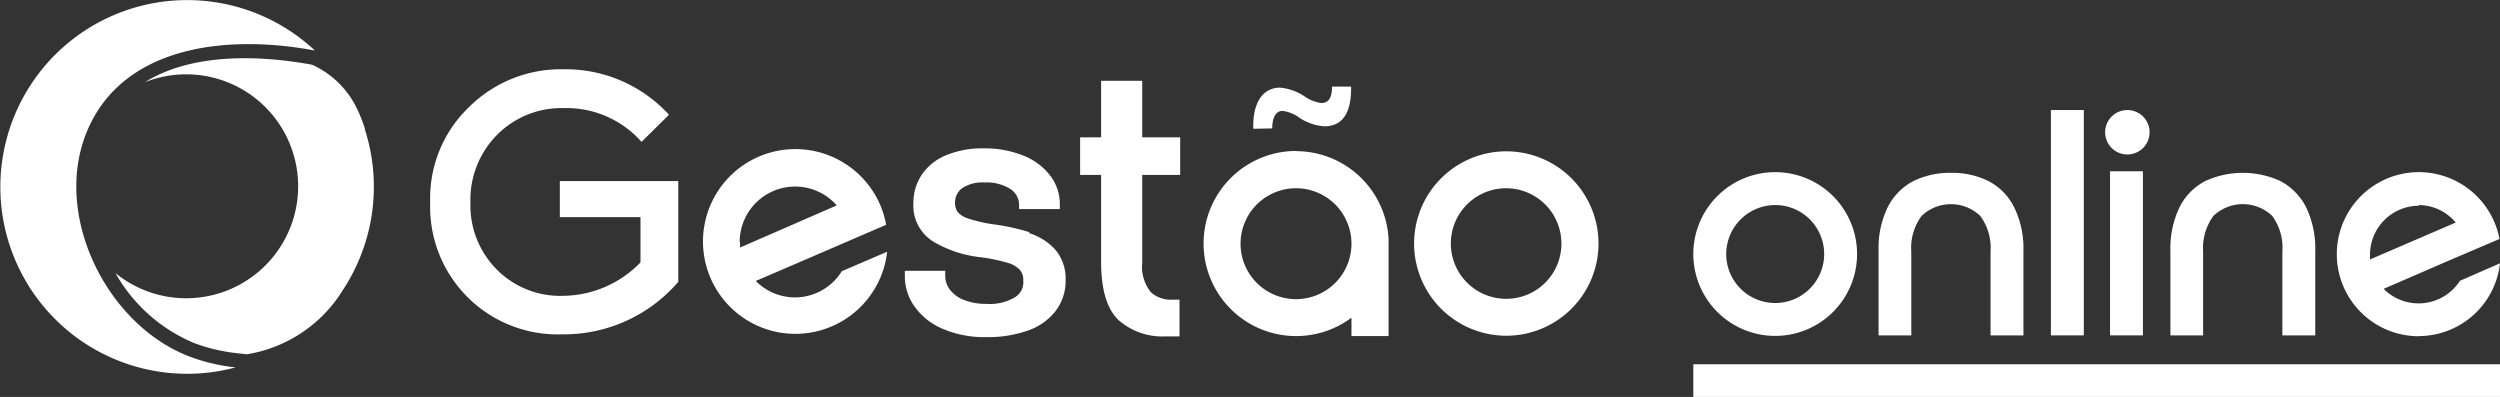 <svg xmlns="http://www.w3.org/2000/svg" viewBox="0 0 142.9 22.69"><rect x="0" y="0" width="142.9" height="22.69" fill="#333333" stroke="none"/><defs><style>.cls-1{fill:#fff;}</style></defs><g id="Camada_2" data-name="Camada 2"><g id="Camada_1-2" data-name="Camada 1"><path class="cls-1" d="M94,7.73Z"/><path class="cls-1" d="M45.45,17a3.15,3.15,0,0,1-2.25-.94l3.21-1.38.88-.38,3.36-1.45a5.16,5.16,0,0,0-.81-2,5.28,5.28,0,1,0,.87,3.54l-2.59,1.11A3.16,3.16,0,0,1,45.45,17m-3.17-3.17a3.17,3.17,0,0,1,5.55-2.09L42.3,14.15c0-.1,0-.2,0-.3"/><path class="cls-1" d="M58.84,13.27a12.32,12.32,0,0,0-2-.44,8.71,8.71,0,0,1-1.47-.33,1.37,1.37,0,0,1-.62-.37.9.9,0,0,1-.16-.57,1,1,0,0,1,.4-.8,2.1,2.1,0,0,1,1.29-.33,2.55,2.55,0,0,1,1.45.36,1.08,1.08,0,0,1,.52.89l0,.27h2.33v-.29A2.67,2.67,0,0,0,60,10a3.59,3.59,0,0,0-1.54-1.12,5.94,5.94,0,0,0-2.22-.4,5.44,5.44,0,0,0-2.18.4A3.1,3.1,0,0,0,52.68,10a2.88,2.88,0,0,0-.47,1.6,2.42,2.42,0,0,0,1.12,2.2,6.69,6.69,0,0,0,2.79.91,9.9,9.9,0,0,1,1.43.3,1.54,1.54,0,0,1,.72.39.83.83,0,0,1,.22.63A1,1,0,0,1,58,17a2.8,2.8,0,0,1-1.6.37,3.41,3.41,0,0,1-1.31-.23,1.79,1.79,0,0,1-.79-.58,1.29,1.29,0,0,1-.27-.8v-.28H51.72v.29a3,3,0,0,0,.54,1.73,3.77,3.77,0,0,0,1.61,1.29,6.06,6.06,0,0,0,2.52.48,6.89,6.89,0,0,0,2.32-.36,3.43,3.43,0,0,0,1.61-1.11,2.82,2.82,0,0,0,.59-1.8,2.53,2.53,0,0,0-.6-1.74,3.37,3.37,0,0,0-1.47-.93"/><path class="cls-1" d="M65.29,4.62H62.94V7.85h-1.2V10h1.2v4.95c0,1.63.34,2.72,1,3.35a3.79,3.79,0,0,0,2.63.93h.85V17.13H67a1.7,1.7,0,0,1-1.22-.43A2.33,2.33,0,0,1,65.29,15V10h2.17V7.85H65.29Z"/><path class="cls-1" d="M74.08,8.63a5.29,5.29,0,1,0,3.17,9.53v1.05h2.12V13.64h0a5.3,5.3,0,0,0-5.29-5m0,8.46a3.17,3.17,0,1,1,3.17-3.17,3.17,3.17,0,0,1-3.17,3.17"/><path class="cls-1" d="M86.1,8.65a5.27,5.27,0,1,0,5.27,5.27A5.27,5.27,0,0,0,86.1,8.65m0,8.43a3.16,3.16,0,1,1,3.15-3.16,3.15,3.15,0,0,1-3.15,3.16"/><path class="cls-1" d="M72.72,7.34c0-.63.22-1,.58-1a2,2,0,0,1,1,.41,3,3,0,0,0,1.4.47c1.06,0,1.55-.79,1.53-2.27H76.14c0,.74-.27.94-.63.94a2.26,2.26,0,0,1-.94-.38,3,3,0,0,0-1.4-.5c-1,0-1.58.88-1.53,2.35Z"/><path class="cls-1" d="M32,12.41h4.61V15a6.24,6.24,0,0,1-4.45,1.91,5.1,5.1,0,0,1-3.77-1.51,5.2,5.2,0,0,1-1.5-3.83,5.27,5.27,0,0,1,1.52-3.86,5.18,5.18,0,0,1,3.81-1.53,5.72,5.72,0,0,1,4.45,1.93l1.57-1.55a8,8,0,0,0-6-2.6,7.45,7.45,0,0,0-5.43,2.16,7.21,7.21,0,0,0-2.22,5.45,7.29,7.29,0,0,0,7.55,7.54,8.61,8.61,0,0,0,6.63-3V10.35H32Z"/><path class="cls-1" d="M101.47,19.2a4.68,4.68,0,1,0-4.68-4.68,4.68,4.68,0,0,0,4.68,4.68m0-7.48a2.8,2.8,0,1,1-2.8,2.8,2.81,2.81,0,0,1,2.8-2.8"/><rect class="cls-1" x="120.61" y="9.79" width="1.88" height="9.38"/><path class="cls-1" d="M121.6,8.83a1.27,1.27,0,1,0-1.27-1.27,1.27,1.27,0,0,0,1.27,1.27"/><rect class="cls-1" x="117.23" y="6.29" width="1.88" height="12.88"/><path class="cls-1" d="M109.25,14.39a3.06,3.06,0,0,1,.59-2.05,2.43,2.43,0,0,1,3.35,0,3.08,3.08,0,0,1,.59,2.05v4.78h1.88V14.35a5.35,5.35,0,0,0-.53-2.5,3.39,3.39,0,0,0-1.47-1.5,4.67,4.67,0,0,0-2.13-.47,4.74,4.74,0,0,0-2.16.47,3.39,3.39,0,0,0-1.47,1.5,5.32,5.32,0,0,0-.52,2.5v4.82h1.87Z"/><path class="cls-1" d="M125.93,14.39a3.11,3.11,0,0,1,.59-2.05,2.44,2.44,0,0,1,3.36,0,3.08,3.08,0,0,1,.58,2.05v4.78h1.88V14.35a5.48,5.48,0,0,0-.52-2.5,3.49,3.49,0,0,0-1.47-1.5,5.15,5.15,0,0,0-4.3,0,3.39,3.39,0,0,0-1.47,1.5,5.45,5.45,0,0,0-.52,2.5v4.82h1.87Z"/><path class="cls-1" d="M138.24,19.21a4.68,4.68,0,0,0,4.66-4.16l-2.29,1a2.81,2.81,0,0,1-4.36.46l2.84-1.23.78-.34,3-1.28a4.69,4.69,0,1,0-4.61,5.56m0-7.5a2.78,2.78,0,0,1,2.11,1l-4.9,2.11a2.17,2.17,0,0,1,0-.26,2.8,2.8,0,0,1,2.8-2.81"/><rect class="cls-1" x="96.79" y="20.82" width="46.11" height="1.87"/><path class="cls-1" d="M18,2.89A10.68,10.68,0,1,0,13.47,21h0a10.53,10.53,0,0,1-2.66-.63C6,18.52,2.88,12.06,5.08,7.26S13.3,2,18,2.89"/><path class="cls-1" d="M19.51,16.71a10.72,10.72,0,0,0,1.35-9.3.14.14,0,0,1,0-.06c-.12-.35-.24-.68-.39-1A5.25,5.25,0,0,0,17.84,3.7c-2.61-.48-6.69-.79-9.56,1A6.4,6.4,0,1,1,6.6,15.61a9.25,9.25,0,0,0,4.5,4,10.06,10.06,0,0,0,2.46.58l.55.06a7.92,7.92,0,0,0,5.4-3.53"/></g></g></svg>